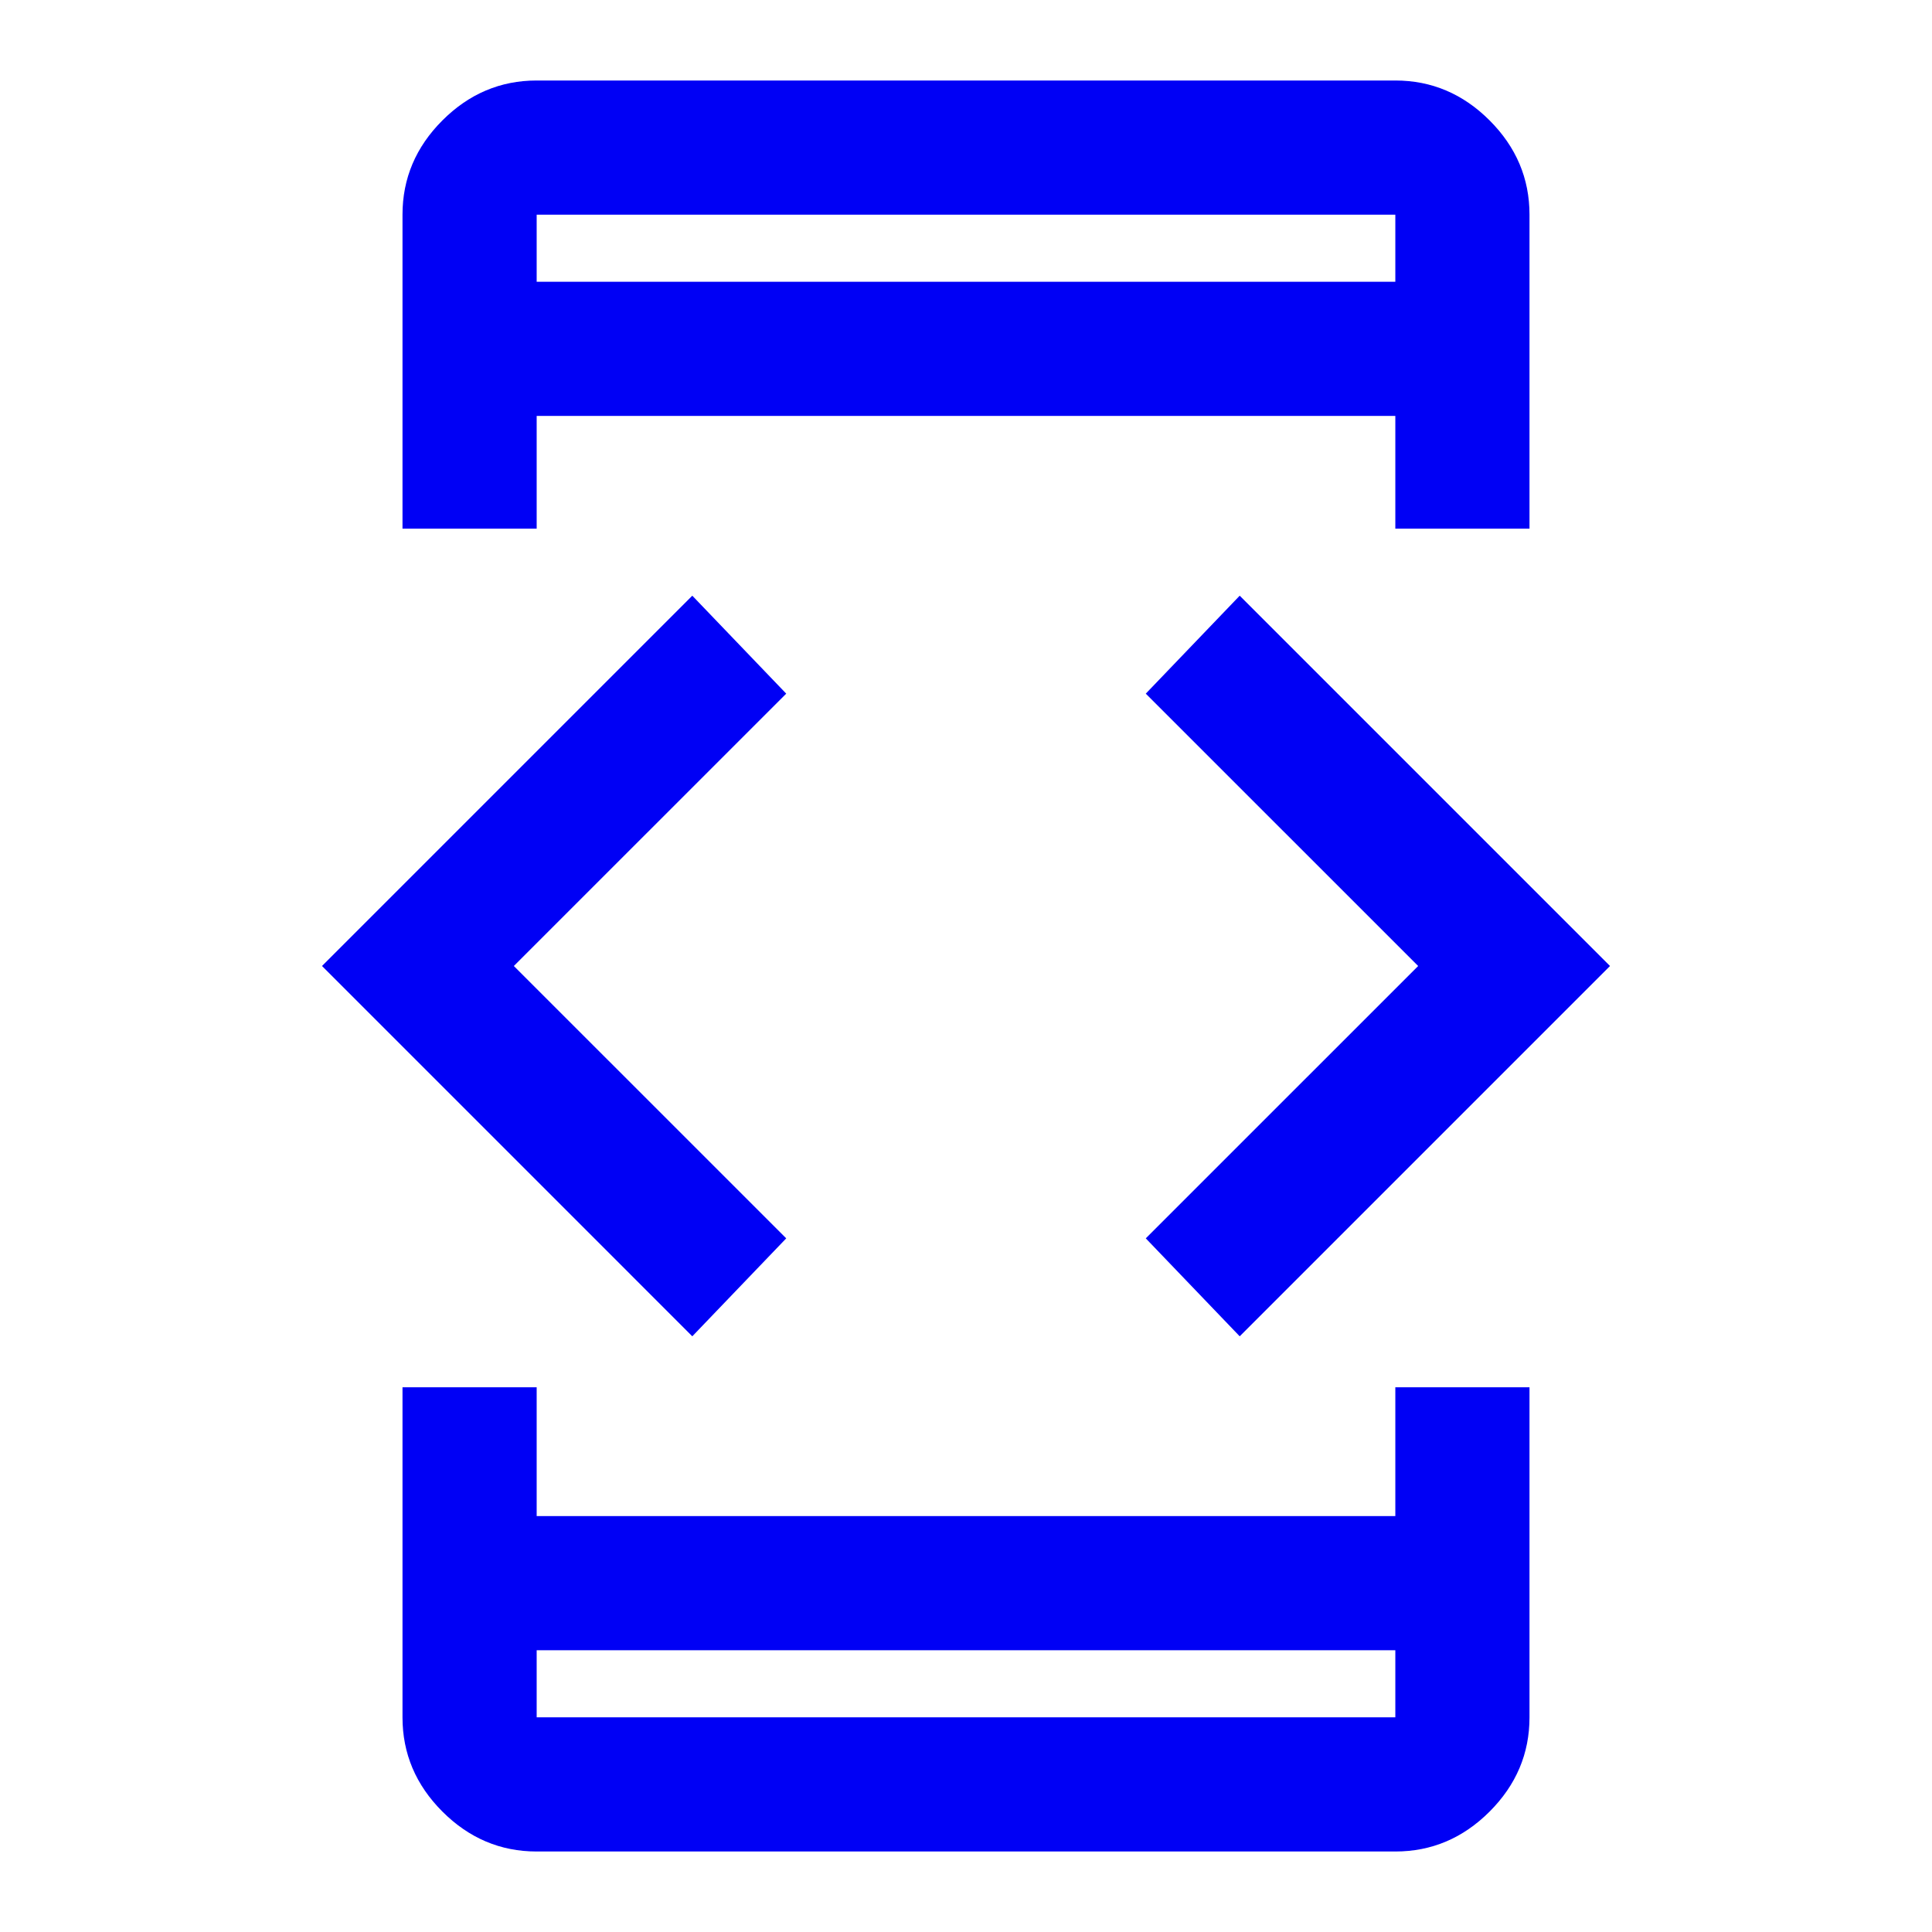 <svg xmlns="http://www.w3.org/2000/svg" height="40px" viewBox="0 -960 960 960" width="40px" fill="#0000F5"><path d="M344-296 160-480l184-184 46.67 48.67L255.33-480l135.34 135.33L344-296Zm-144 25.33h66.67v64h426.66v-64H760v164q0 27-19.83 46.84Q720.33-40 693.33-40H266.67q-27 0-46.84-19.83Q200-79.67 200-106.67v-164Zm66.67-426.66H200v-156q0-27 19.83-46.84Q239.67-920 266.67-920h426.66q27 0 46.84 19.83Q760-880.33 760-853.33v156h-66.67v-56H266.67v56Zm0 557.33v33.33h426.66V-140H266.67Zm0-680h426.66v-33.33H266.67V-820ZM616-296l-46.67-48.67L704.67-480 569.33-615.33 616-664l184 184-184 184ZM266.67-820v-33.33V-820Zm0 680v33.33V-140Z"/></svg>